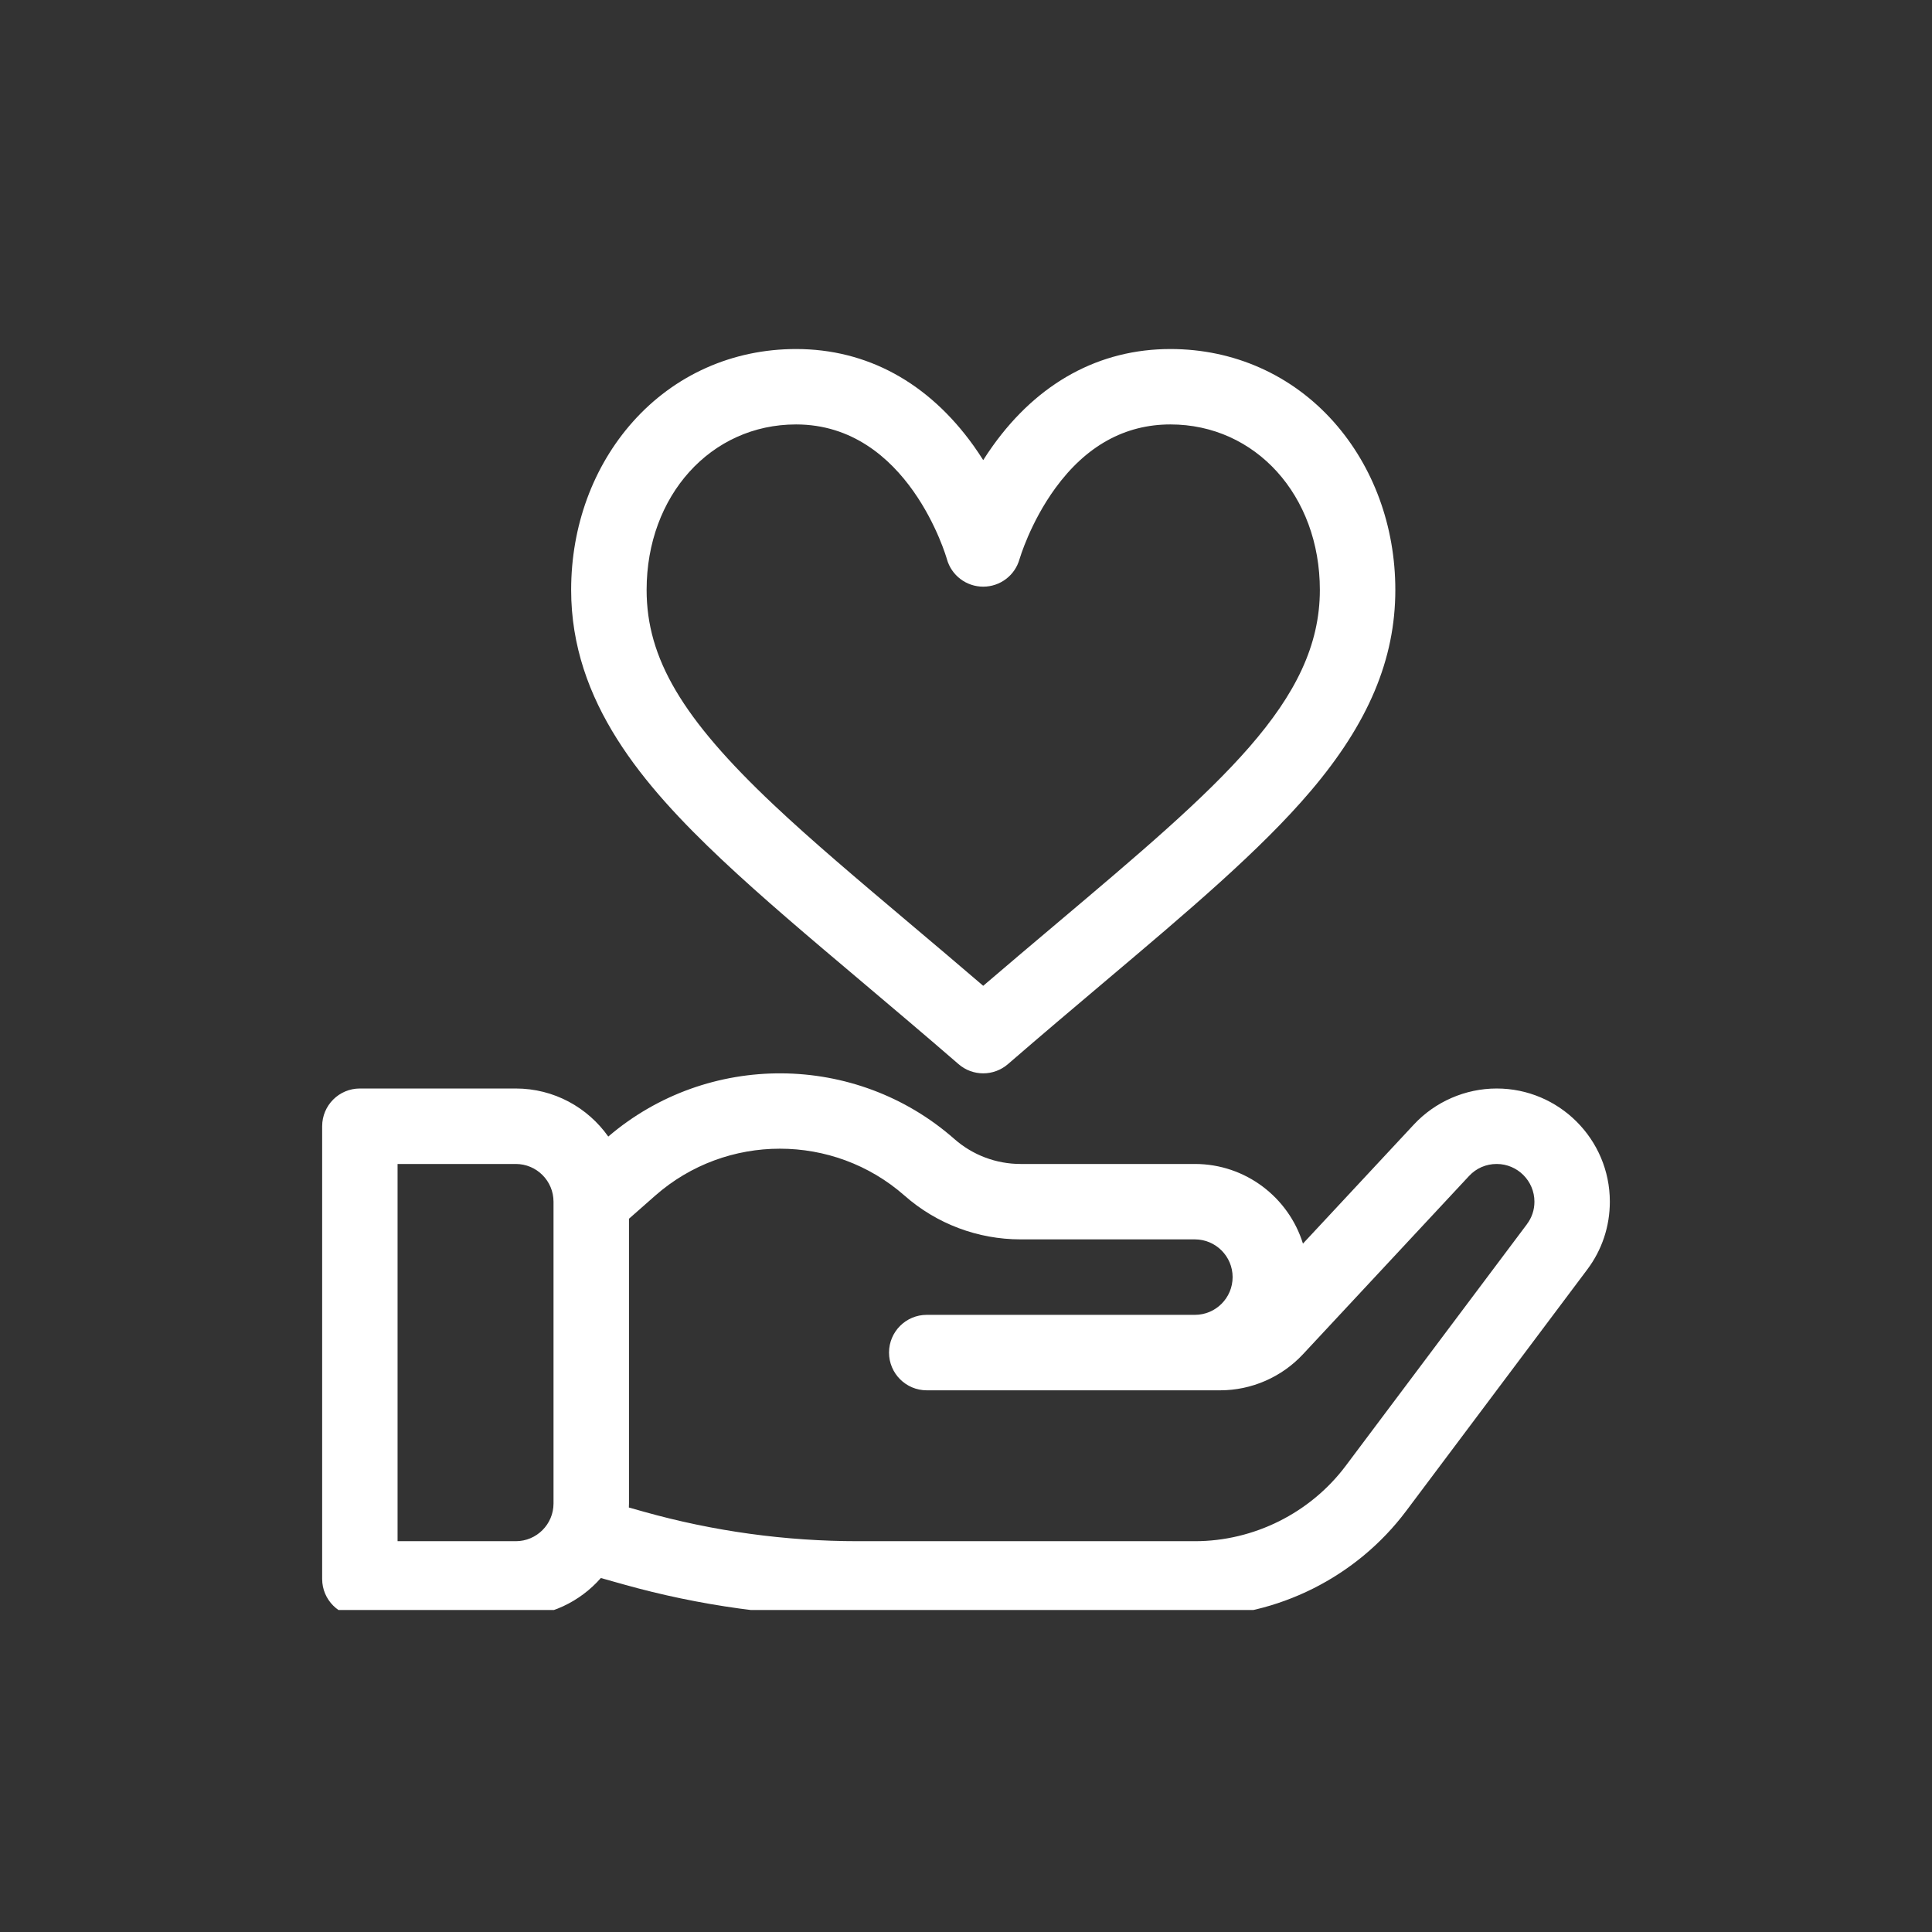 <svg xmlns="http://www.w3.org/2000/svg" width="32" height="32" viewBox="0 0 32 32" fill="none">
<rect x="0" y="0" width="32" height="32" fill="#333333" stroke="none"/>
<g clip-path="url(#clip0_28221_2968)">
<g clip-path="url(#clip1_28221_2968)">
<path d="M10.48 6.988C11.173 6.209 12.134 5.781 13.185 5.781C14.358 5.781 15.376 6.335 16.127 7.385C16.183 7.464 16.236 7.543 16.285 7.621C16.335 7.543 16.387 7.464 16.444 7.385C17.195 6.335 18.212 5.781 19.386 5.781C20.437 5.781 21.398 6.209 22.091 6.988C22.748 7.728 23.111 8.716 23.111 9.771C23.111 10.917 22.666 11.976 21.71 13.101C20.877 14.082 19.681 15.091 18.297 16.26C17.786 16.692 17.257 17.138 16.695 17.625C16.577 17.727 16.431 17.778 16.285 17.778C16.139 17.778 15.993 17.727 15.876 17.625C15.314 17.138 14.785 16.692 14.274 16.26C13.384 15.509 12.617 14.861 11.95 14.233C10.657 13.012 9.46 11.627 9.46 9.771C9.46 8.716 9.822 7.728 10.48 6.988ZM12.808 13.324C13.449 13.929 14.205 14.566 15.08 15.305C15.469 15.633 15.868 15.97 16.285 16.328C16.703 15.97 17.102 15.633 17.491 15.305C20.216 13.005 21.861 11.617 21.861 9.771C21.861 8.208 20.797 7.03 19.386 7.03C18.632 7.03 17.99 7.385 17.48 8.085C17.061 8.66 16.889 9.255 16.887 9.259C16.812 9.53 16.566 9.717 16.285 9.717C16.004 9.717 15.758 9.53 15.683 9.259C15.677 9.237 15.044 7.03 13.185 7.03C11.774 7.03 10.71 8.209 10.71 9.771C10.71 10.903 11.298 11.899 12.808 13.324Z" fill="#ffffff"/>
<path d="M24.79 18.029C24.271 18.029 23.771 18.247 23.418 18.626L21.581 20.598C21.344 19.834 20.631 19.279 19.791 19.279L16.904 19.279C16.5 19.279 16.11 19.132 15.807 18.865C14.175 17.429 11.722 17.416 10.075 18.825C9.735 18.344 9.176 18.029 8.543 18.029L5.961 18.029C5.615 18.029 5.336 18.309 5.336 18.654L5.336 26.152C5.336 26.497 5.615 26.777 5.961 26.777L8.543 26.777C9.104 26.777 9.608 26.529 9.952 26.137L10.322 26.241C11.588 26.597 12.896 26.777 14.211 26.777L19.791 26.777C21.16 26.777 22.468 26.123 23.29 25.027L26.29 21.027C26.29 21.027 26.29 21.027 26.29 21.027C26.535 20.701 26.664 20.312 26.664 19.903C26.664 18.87 25.823 18.029 24.79 18.029ZM9.168 24.902C9.168 25.247 8.888 25.527 8.543 25.527L6.585 25.527L6.585 19.279L8.543 19.279C8.888 19.279 9.168 19.559 9.168 19.904L9.168 24.902ZM25.29 20.277C25.29 20.278 25.29 20.278 25.29 20.278L22.29 24.278C21.703 25.06 20.769 25.527 19.791 25.527L14.211 25.527C13.011 25.527 11.816 25.363 10.661 25.038L10.416 24.969C10.417 24.947 10.418 24.925 10.418 24.902L10.418 20.186L10.853 19.803C12.03 18.767 13.805 18.767 14.982 19.803C15.513 20.271 16.196 20.528 16.904 20.528L19.791 20.528C20.136 20.528 20.416 20.809 20.416 21.153C20.416 21.498 20.136 21.778 19.791 21.778L15.35 21.778C15.005 21.778 14.725 22.058 14.725 22.403C14.725 22.748 15.005 23.028 15.35 23.028L20.21 23.028C20.728 23.028 21.228 22.81 21.581 22.431L24.332 19.478C24.452 19.349 24.614 19.279 24.79 19.279C25.134 19.279 25.415 19.559 25.415 19.904C25.415 20.04 25.372 20.169 25.29 20.277Z" fill="#ffffff"/>
</g>
</g>
<defs fill="#ffffff">
<clipPath id="clip0_28221_2968" fill="#ffffff">
<rect width="32" height="32" fill="#ffffff"/>
</clipPath>
<clipPath id="clip1_28221_2968" fill="#ffffff">
<rect width="21.333" height="21.333" fill="#ffffff" transform="matrix(1 8.74228e-08 8.74228e-08 -1 5.333 26.667)"/>
</clipPath>
</defs>
</svg>